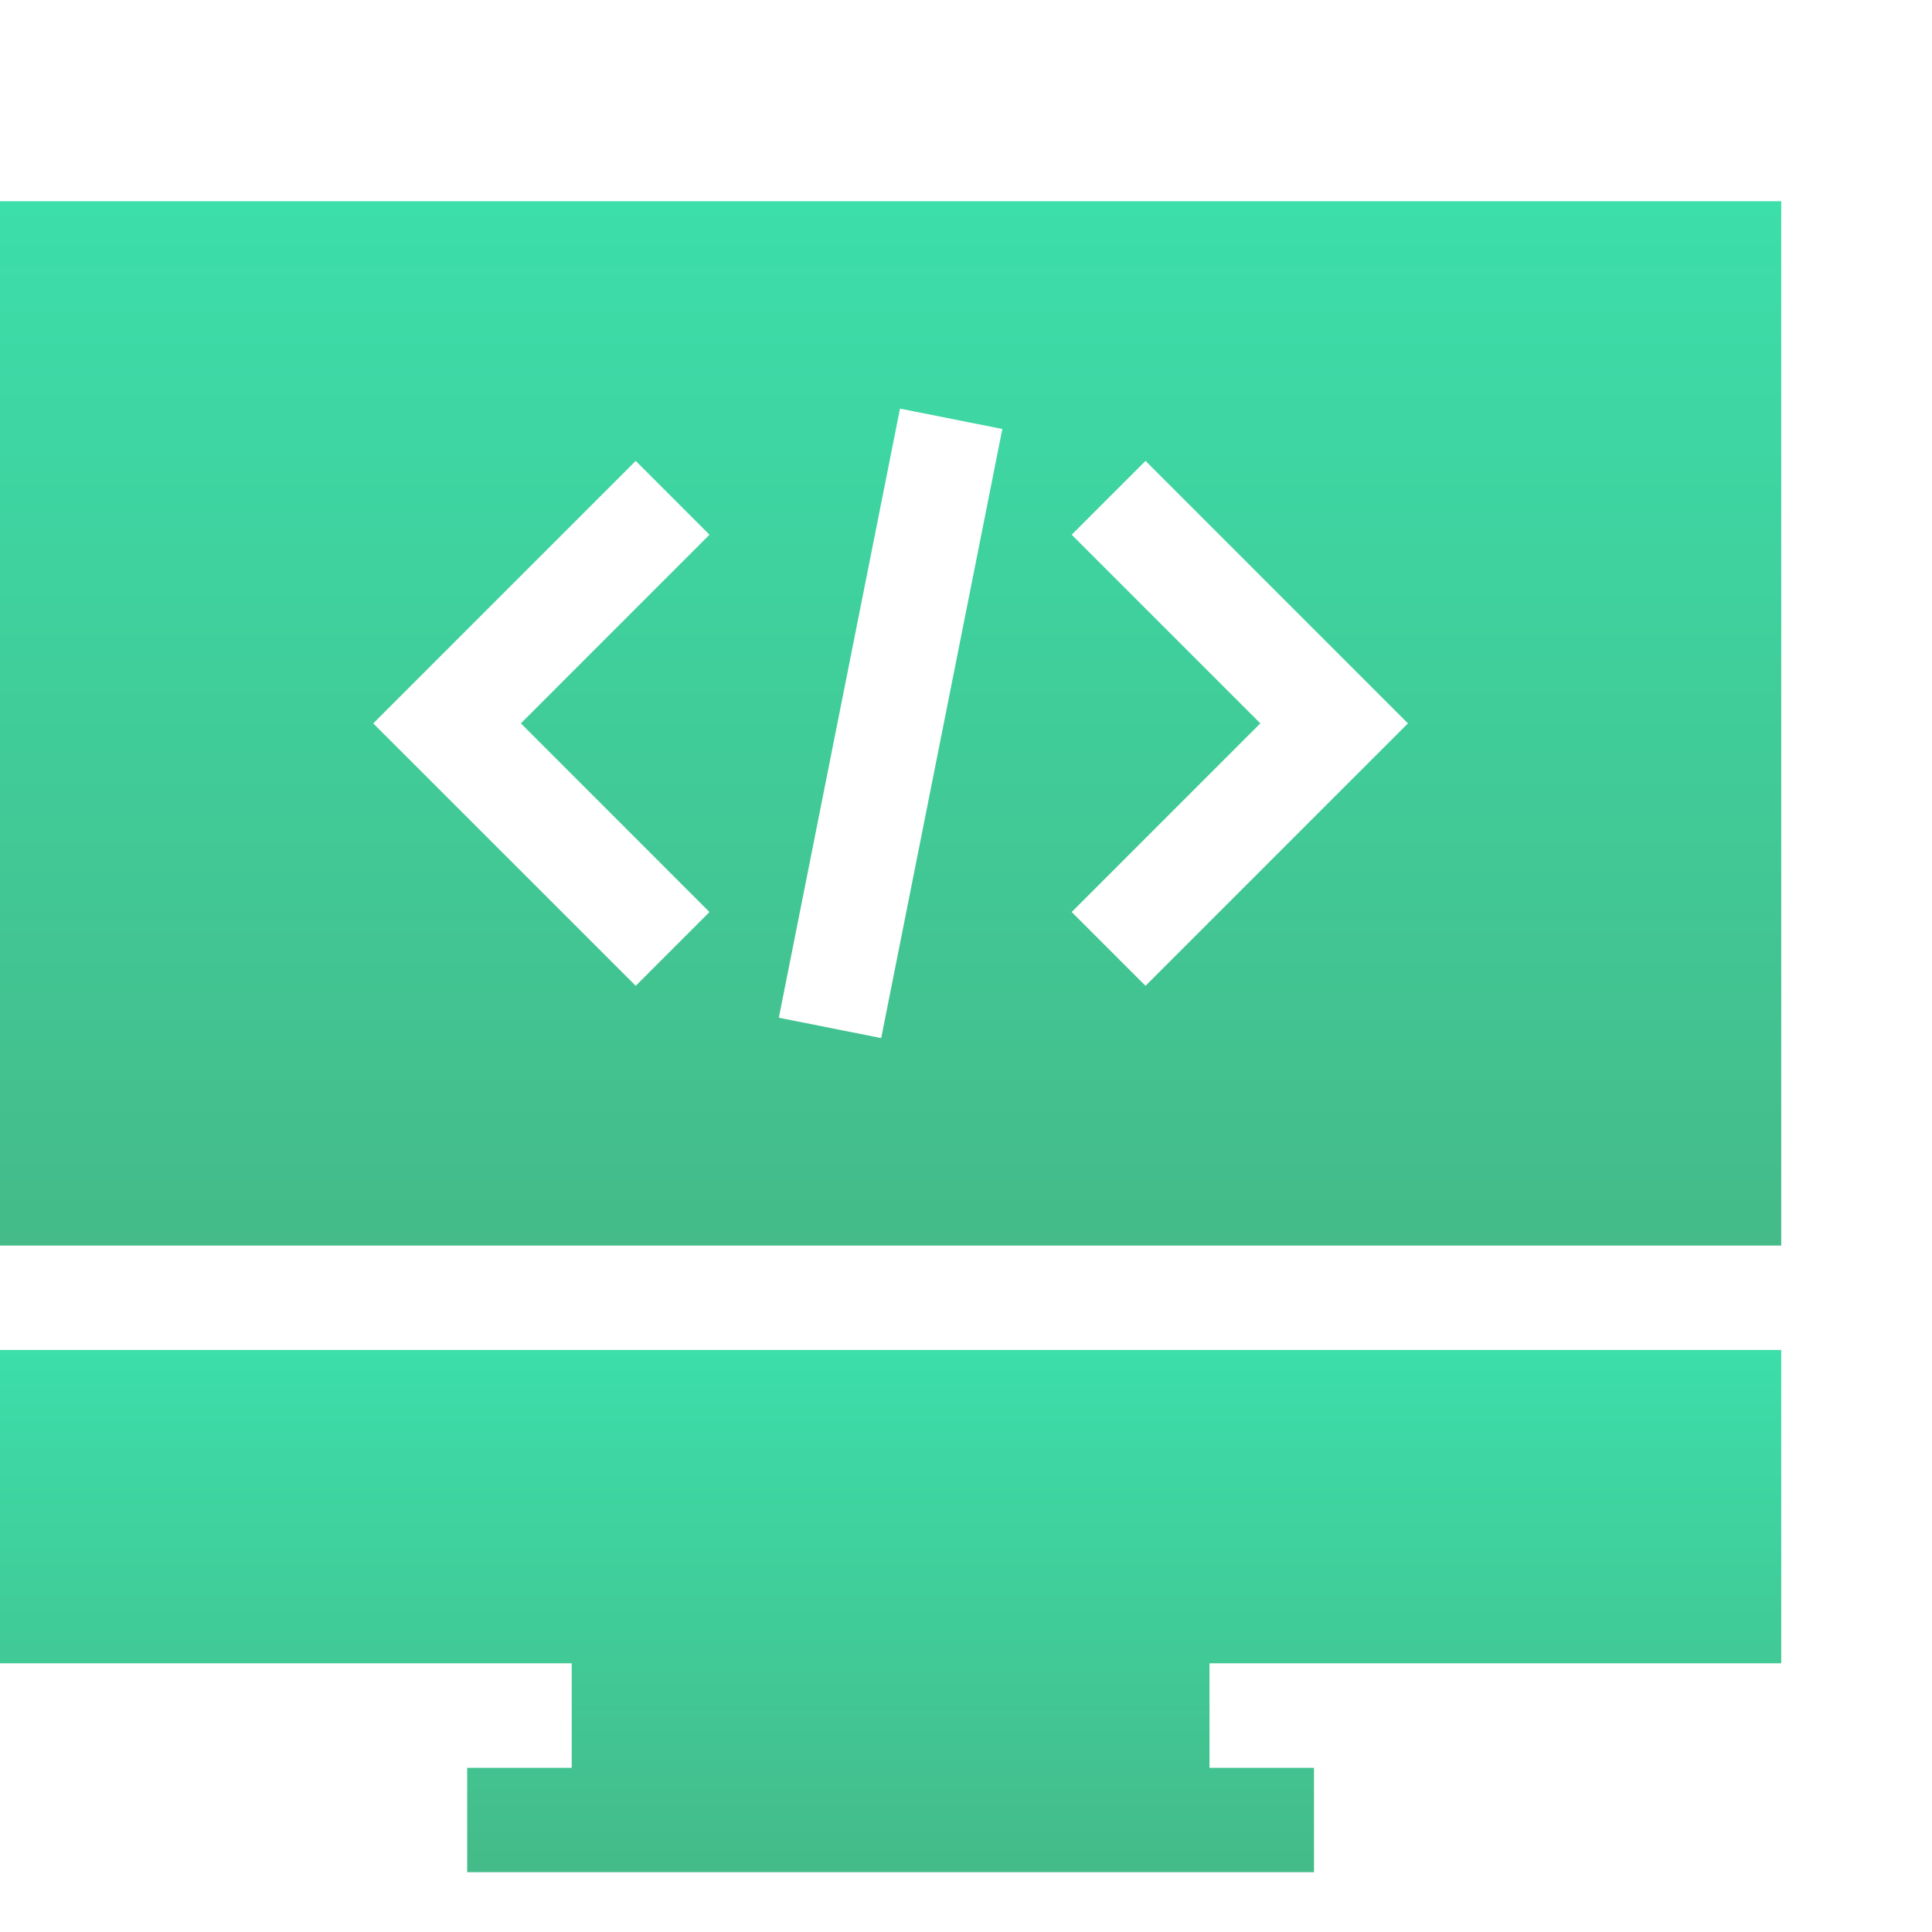 <svg width="48" height="48" viewBox="0 0 48 48" fill="none" xmlns="http://www.w3.org/2000/svg">
<path d="M0 5V30.945H44.254V5H0ZM17.627 22.659L15.794 24.492L9.273 17.972L15.794 11.451L17.627 13.285L12.941 17.972L17.627 22.659ZM21.893 25.791L19.35 25.285L22.36 10.152L24.903 10.658L21.893 25.791ZM28.46 24.492L26.626 22.659L31.313 17.972L26.626 13.285L28.46 11.451L34.98 17.972L28.46 24.492Z" fill="url(#paint0_linear)"/>
<path d="M44.254 41.324V33.539H0V41.324H14.204V43.921H11.607V46.514H32.646V43.921H30.05V41.324H44.254Z" fill="url(#paint1_linear)"/>
<defs>
<linearGradient id="paint0_linear" x1="22.127" y1="5" x2="22.127" y2="30.945" gradientUnits="userSpaceOnUse">
<stop stop-color="#3CDEAA"/>
<stop offset="1" stop-color="#44BB89"/>
</linearGradient>
<linearGradient id="paint1_linear" x1="22.127" y1="33.539" x2="22.127" y2="46.514" gradientUnits="userSpaceOnUse">
<stop stop-color="#3CDEAA"/>
<stop offset="1" stop-color="#44BB89"/>
</linearGradient>
</defs>
</svg>
